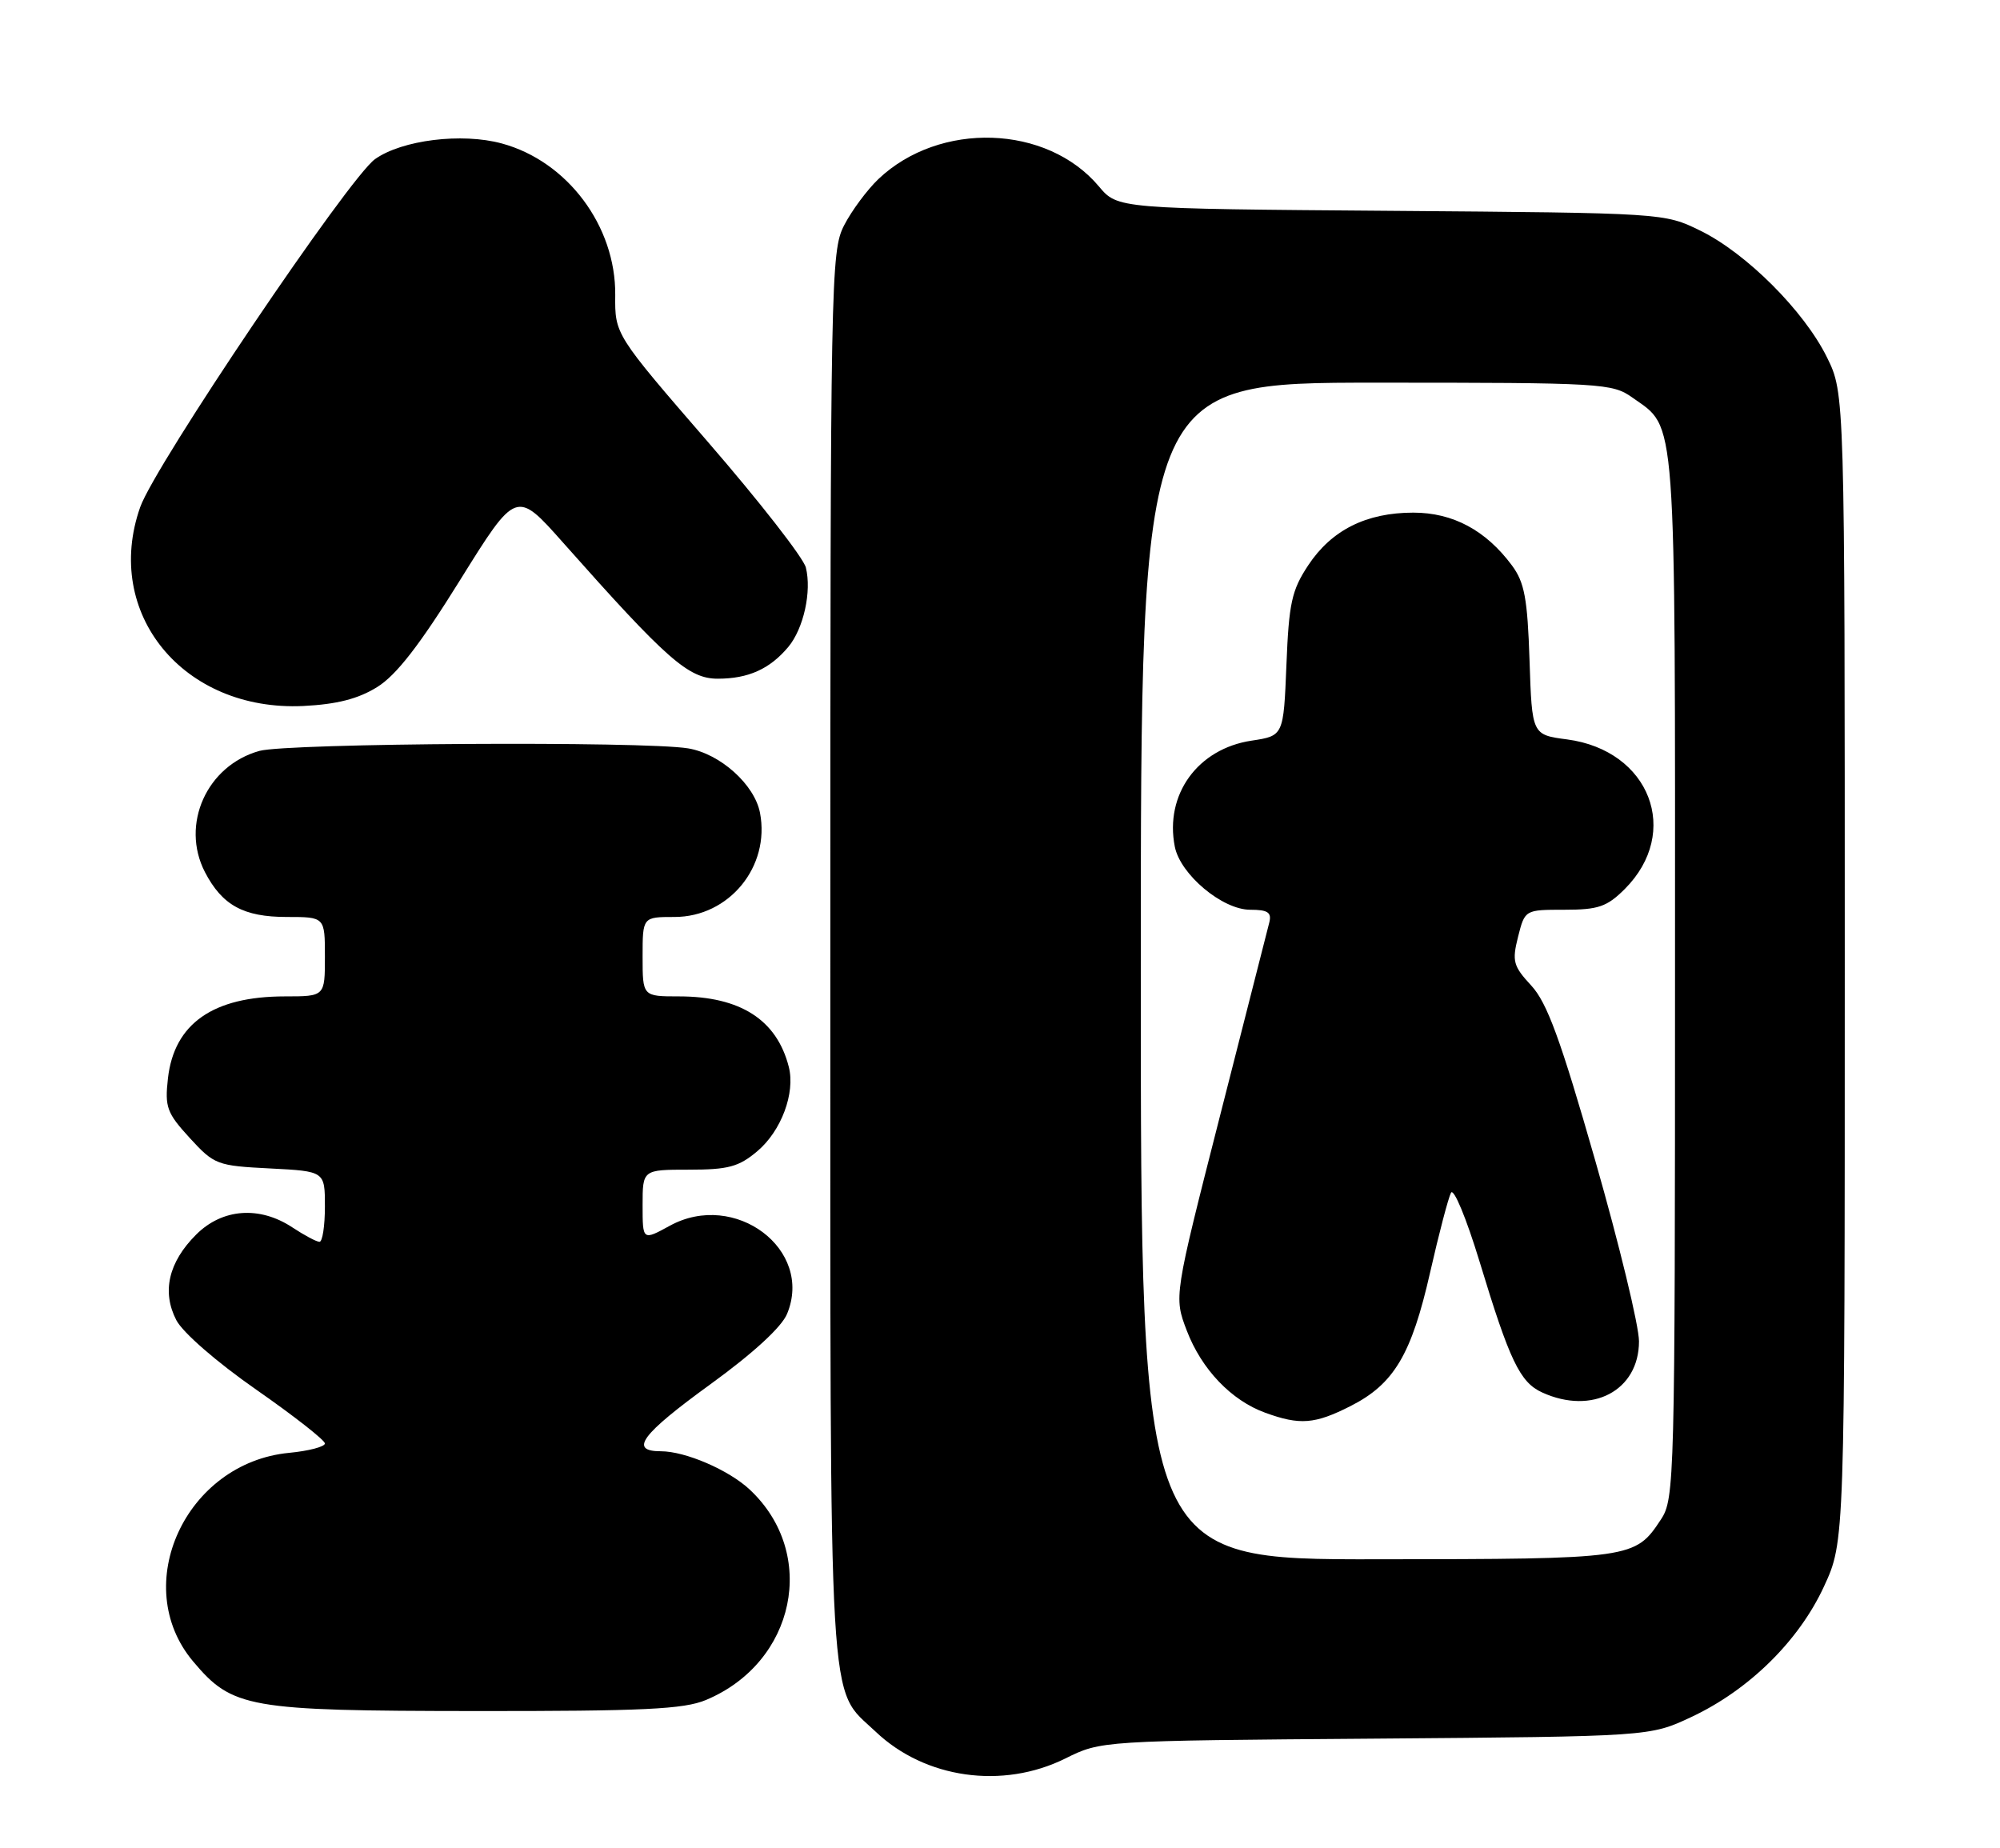 <?xml version="1.0" encoding="UTF-8" standalone="no"?>
<!DOCTYPE svg PUBLIC "-//W3C//DTD SVG 1.1//EN" "http://www.w3.org/Graphics/SVG/1.1/DTD/svg11.dtd" >
<svg xmlns="http://www.w3.org/2000/svg" xmlns:xlink="http://www.w3.org/1999/xlink" version="1.1" viewBox="0 0 277 256">
 <g >
 <path fill="currentColor"
d=" M 147.55 243.55 C 152.50 241.09 152.50 241.09 190.50 240.80 C 228.50 240.50 228.50 240.50 234.22 237.82 C 242.23 234.07 249.14 227.27 252.62 219.73 C 255.50 213.50 255.50 213.50 255.50 134.00 C 255.50 54.50 255.50 54.50 253.04 49.50 C 249.88 43.08 241.88 35.08 235.50 31.95 C 230.50 29.50 230.50 29.50 192.65 29.20 C 154.79 28.91 154.79 28.91 152.19 25.81 C 144.99 17.25 130.13 16.76 121.66 24.80 C 120.10 26.29 117.96 29.17 116.91 31.21 C 115.07 34.79 115.00 38.44 115.00 132.49 C 115.00 239.76 114.64 233.53 121.26 239.82 C 128.10 246.34 138.86 247.86 147.55 243.55 Z  M 97.77 235.45 C 110.19 230.26 113.33 215.17 103.83 206.30 C 100.93 203.59 94.92 201.00 91.53 201.00 C 87.08 201.00 88.81 198.67 98.42 191.70 C 104.32 187.42 108.25 183.81 109.01 181.97 C 112.71 173.05 101.78 164.84 92.78 169.76 C 89.00 171.83 89.00 171.83 89.00 166.92 C 89.00 162.00 89.00 162.00 95.42 162.00 C 100.86 162.00 102.32 161.61 104.89 159.44 C 108.20 156.65 110.17 151.39 109.25 147.77 C 107.59 141.24 102.54 138.00 94.03 138.00 C 89.00 138.00 89.00 138.00 89.00 132.50 C 89.00 127.00 89.00 127.00 93.42 127.00 C 100.97 127.00 106.69 120.04 105.26 112.58 C 104.51 108.66 99.75 104.39 95.31 103.65 C 89.13 102.63 39.82 102.92 35.93 104.00 C 28.64 106.03 24.98 114.18 28.38 120.78 C 30.77 125.38 33.72 127.00 39.72 127.00 C 45.00 127.00 45.00 127.00 45.00 132.50 C 45.00 138.00 45.00 138.00 39.47 138.00 C 29.51 138.00 24.12 141.77 23.26 149.35 C 22.81 153.34 23.11 154.15 26.28 157.61 C 29.68 161.32 30.06 161.46 37.40 161.83 C 45.00 162.22 45.00 162.22 45.00 167.11 C 45.00 169.80 44.66 172.00 44.25 171.99 C 43.84 171.99 42.15 171.09 40.50 170.00 C 35.95 166.99 30.78 167.37 27.16 171.00 C 23.34 174.81 22.39 178.92 24.42 182.84 C 25.30 184.55 30.01 188.65 35.48 192.46 C 40.72 196.11 45.00 199.47 45.00 199.92 C 45.00 200.37 42.76 200.96 40.03 201.22 C 25.70 202.60 17.89 219.59 26.75 230.11 C 32.19 236.58 34.32 236.95 65.78 236.98 C 89.08 237.00 94.72 236.73 97.77 235.45 Z  M 52.22 95.17 C 54.88 93.53 58.11 89.37 63.71 80.36 C 71.50 67.84 71.50 67.84 78.00 75.17 C 92.36 91.36 95.36 94.00 99.41 94.00 C 103.64 94.00 106.62 92.66 109.18 89.60 C 111.30 87.06 112.44 81.90 111.61 78.60 C 111.28 77.27 105.19 69.46 98.08 61.25 C 85.16 46.32 85.16 46.32 85.21 40.87 C 85.30 31.31 78.58 22.33 69.50 19.87 C 63.96 18.36 55.67 19.39 51.94 22.04 C 48.32 24.62 21.48 64.39 19.42 70.23 C 14.23 84.95 25.40 98.57 42.01 97.78 C 46.64 97.55 49.59 96.80 52.22 95.17 Z  M 158.00 134.50 C 158.00 53.00 158.00 53.00 190.60 53.00 C 222.00 53.00 223.30 53.08 226.11 55.08 C 232.25 59.45 232.00 56.07 231.99 135.20 C 231.99 204.98 231.92 207.60 230.05 210.43 C 226.46 215.88 226.16 215.93 190.75 215.96 C 158.00 216.00 158.00 216.00 158.00 134.50 Z  M 187.03 194.75 C 193.06 191.70 195.49 187.63 198.08 176.19 C 199.29 170.86 200.59 165.92 200.96 165.20 C 201.33 164.48 203.08 168.70 204.91 174.70 C 209.08 188.46 210.51 191.46 213.60 192.86 C 220.53 196.02 227.00 192.60 227.00 185.77 C 227.00 183.64 224.27 172.35 220.93 160.70 C 216.13 143.94 214.27 138.87 212.08 136.50 C 209.58 133.80 209.40 133.13 210.25 129.75 C 211.20 126.00 211.20 126.00 216.68 126.00 C 221.37 126.00 222.56 125.59 225.03 123.13 C 232.88 115.27 228.52 103.93 217.05 102.41 C 212.18 101.77 212.18 101.77 211.84 91.45 C 211.56 82.89 211.14 80.66 209.41 78.32 C 205.79 73.44 201.23 71.00 195.75 71.00 C 189.23 71.00 184.42 73.41 181.19 78.29 C 178.90 81.75 178.51 83.53 178.17 92.09 C 177.77 101.91 177.77 101.91 173.34 102.58 C 165.88 103.70 161.29 110.04 162.71 117.26 C 163.47 121.12 169.30 126.00 173.15 126.00 C 175.59 126.00 176.14 126.37 175.80 127.75 C 175.56 128.71 172.49 140.77 168.97 154.55 C 162.58 179.60 162.58 179.60 164.37 184.29 C 166.42 189.65 170.53 193.96 175.25 195.67 C 180.04 197.41 182.09 197.25 187.03 194.75 Z "/>
</g>
</svg>